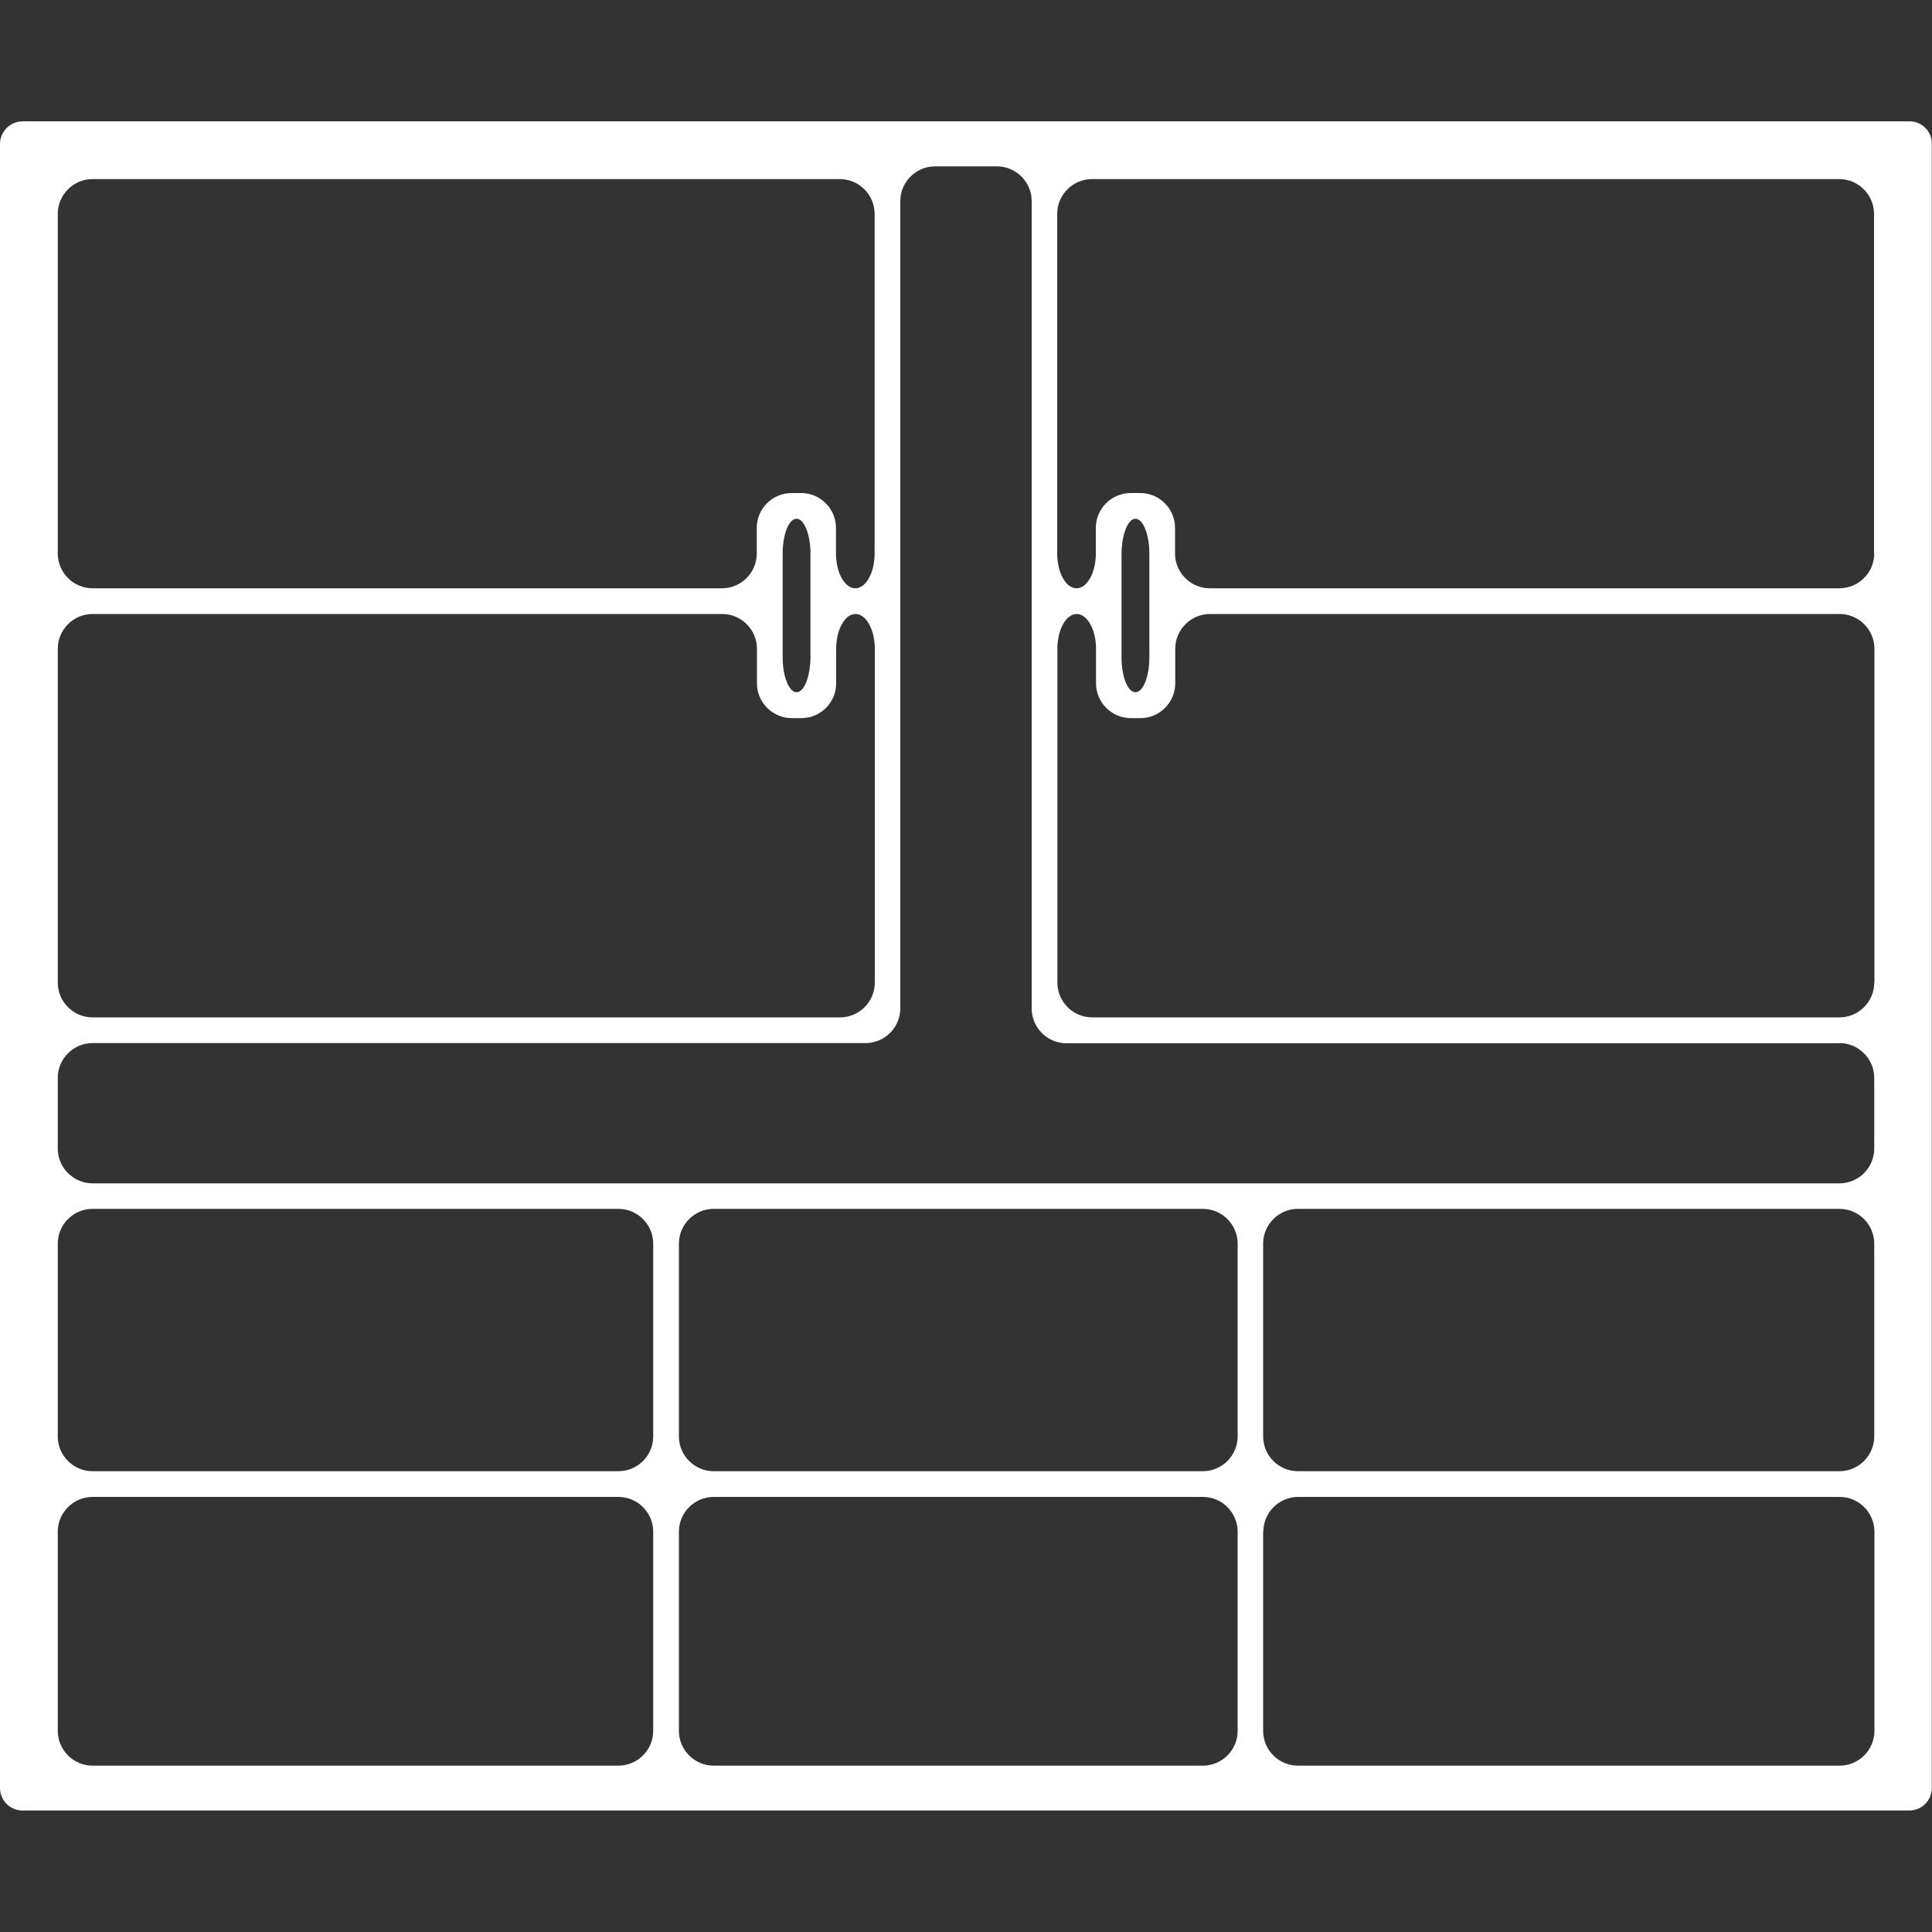 <?xml version="1.0" encoding="utf-8"?>
<!-- Generator: Adobe Illustrator 21.0.0, SVG Export Plug-In . SVG Version: 6.00 Build 0)  -->
<svg version="1.1" id="レイヤー_1" xmlns="http://www.w3.org/2000/svg" xmlns:xlink="http://www.w3.org/1999/xlink" x="0px"
	 y="0px" viewBox="0 0 1000 1000" style="enable-background:new 0 0 1000 1000;fill:#FFFFFF;" xml:space="preserve">
<rect x="0" y="0" width="1000" height="1000" fill="#333333" stroke="none"/>
<path d="M988.4,62.8c-6.4,0-19.7,0-29.6,0H41.3c-9.9,0-23.2,0-29.6,0S0,68.1,0,74.5c0,6.4,0,19.7,0,29.6v791.8c0,9.9,0,23.2,0,29.6
	s5.2,11.6,11.6,11.6s19.7,0,29.6,0h917.5c9.9,0,23.2,0,29.6,0c6.4,0,11.6-5.2,11.6-11.6s0-19.7,0-29.6V104.1c0-9.9,0-23.2,0-29.6
	C1000,68.1,994.8,62.8,988.4,62.8z M29.9,335.8c0-9.9,8.1-18,18-18h325.9c9.9,0,18,8.1,18,18v17.9c0,9.9,8.1,18,18,18h5
	c9.9,0,18-8.1,18-18v-17.9c0-9.9,4.5-18,10-18s10,8.1,10,18v172.8c0,9.9-8.1,18-18,18H47.9c-9.9,0-18-8.1-18-18V335.8z M412.3,358.3
	c-3.9,0-7.2-8.1-7.2-18v-53.8c0-9.9,3.2-18,7.2-18c3.9,0,7.2,8.1,7.2,18v53.8C419.4,350.3,416.2,358.3,412.3,358.3z M452.7,286.5
	c0,9.9-4.5,18-10,18s-10-8.1-10-18v-13.3c0-9.9-8.1-18-18-18h-5c-9.9,0-18,8.1-18,18v13.3c0,9.9-8.1,18-18,18H47.9
	c-9.9,0-18-8.1-18-18V110.7c0-9.9,8.1-18,18-18h386.8c9.9,0,18,8.1,18,18V286.5z M29.9,643.7c0-9.9,8.1-18,18-18h272.2
	c9.9,0,18,8.1,18,18v99.8c0,9.9-8.1,18-18,18H47.9c-9.9,0-18-8.1-18-18V643.7z M351.4,643.7c0-9.9,8.1-18,18-18h253.2
	c9.9,0,18,8.1,18,18v99.8c0,9.9-8.1,18-18,18H369.4c-9.9,0-18-8.1-18-18V643.7z M970.1,743.5c0,9.9-8.1,18-18,18H671.8
	c-9.9,0-18-8.1-18-18v-99.8c0-9.9,8.1-18,18-18h280.3c9.9,0,18,8.1,18,18V743.5z M970.1,508.6c0,9.9-8.1,18-18,18H565.3
	c-9.9,0-18-8.1-18-18V335.8c0-9.9,4.5-18,10-18c5.5,0,10,8.1,10,18v17.9c0,9.9,8.1,18,18,18h5c9.9,0,18-8.1,18-18v-17.9
	c0-9.9,8.1-18,18-18h325.9c9.9,0,18,8.1,18,18V508.6z M970.1,286.5c0,9.9-8.1,18-18,18H626.2c-9.9,0-18-8.1-18-18v-13.3
	c0-9.9-8.1-18-18-18h-5c-9.9,0-18,8.1-18,18v13.3c0,9.9-4.5,18-10,18c-5.5,0-10-8.1-10-18V110.7c0-9.9,8.1-18,18-18h386.8
	c9.9,0,18,8.1,18,18V286.5z M587.7,268.5c3.9,0,7.2,8.1,7.2,18v53.8c0,9.9-3.2,18-7.2,18s-7.2-8.1-7.2-18v-53.8
	C580.6,276.6,583.8,268.5,587.7,268.5z M952.1,539.9c9.9,0,18,8.1,18,18v36.6c0,9.9-8.1,18-18,18H47.9c-9.9,0-18-8.1-18-18v-36.6
	c0-9.9,8.1-18,18-18H448c9.9,0,18-8.1,18-18V104.1c0-9.9,8.1-18,18-18h32c9.9,0,18,8.1,18,18v417.9c0,9.9,8.1,18,18,18H952.1z
	 M29.9,792.8c0-9.9,8.1-18,18-18h272.2c9.9,0,18,8.1,18,18v103.1c0,9.9-8.1,18-18,18H47.9c-9.9,0-18-8.1-18-18V792.8z M351.4,792.8
	c0-9.9,8.1-18,18-18h253.2c9.9,0,18,8.1,18,18v103.1c0,9.9-8.1,18-18,18H369.4c-9.9,0-18-8.1-18-18V792.8z M653.9,792.8
	c0-9.9,8.1-18,18-18h280.3c9.9,0,18,8.1,18,18v103.1c0,9.9-8.1,18-18,18H671.8c-9.9,0-18-8.1-18-18V792.8z"/>
</svg>
